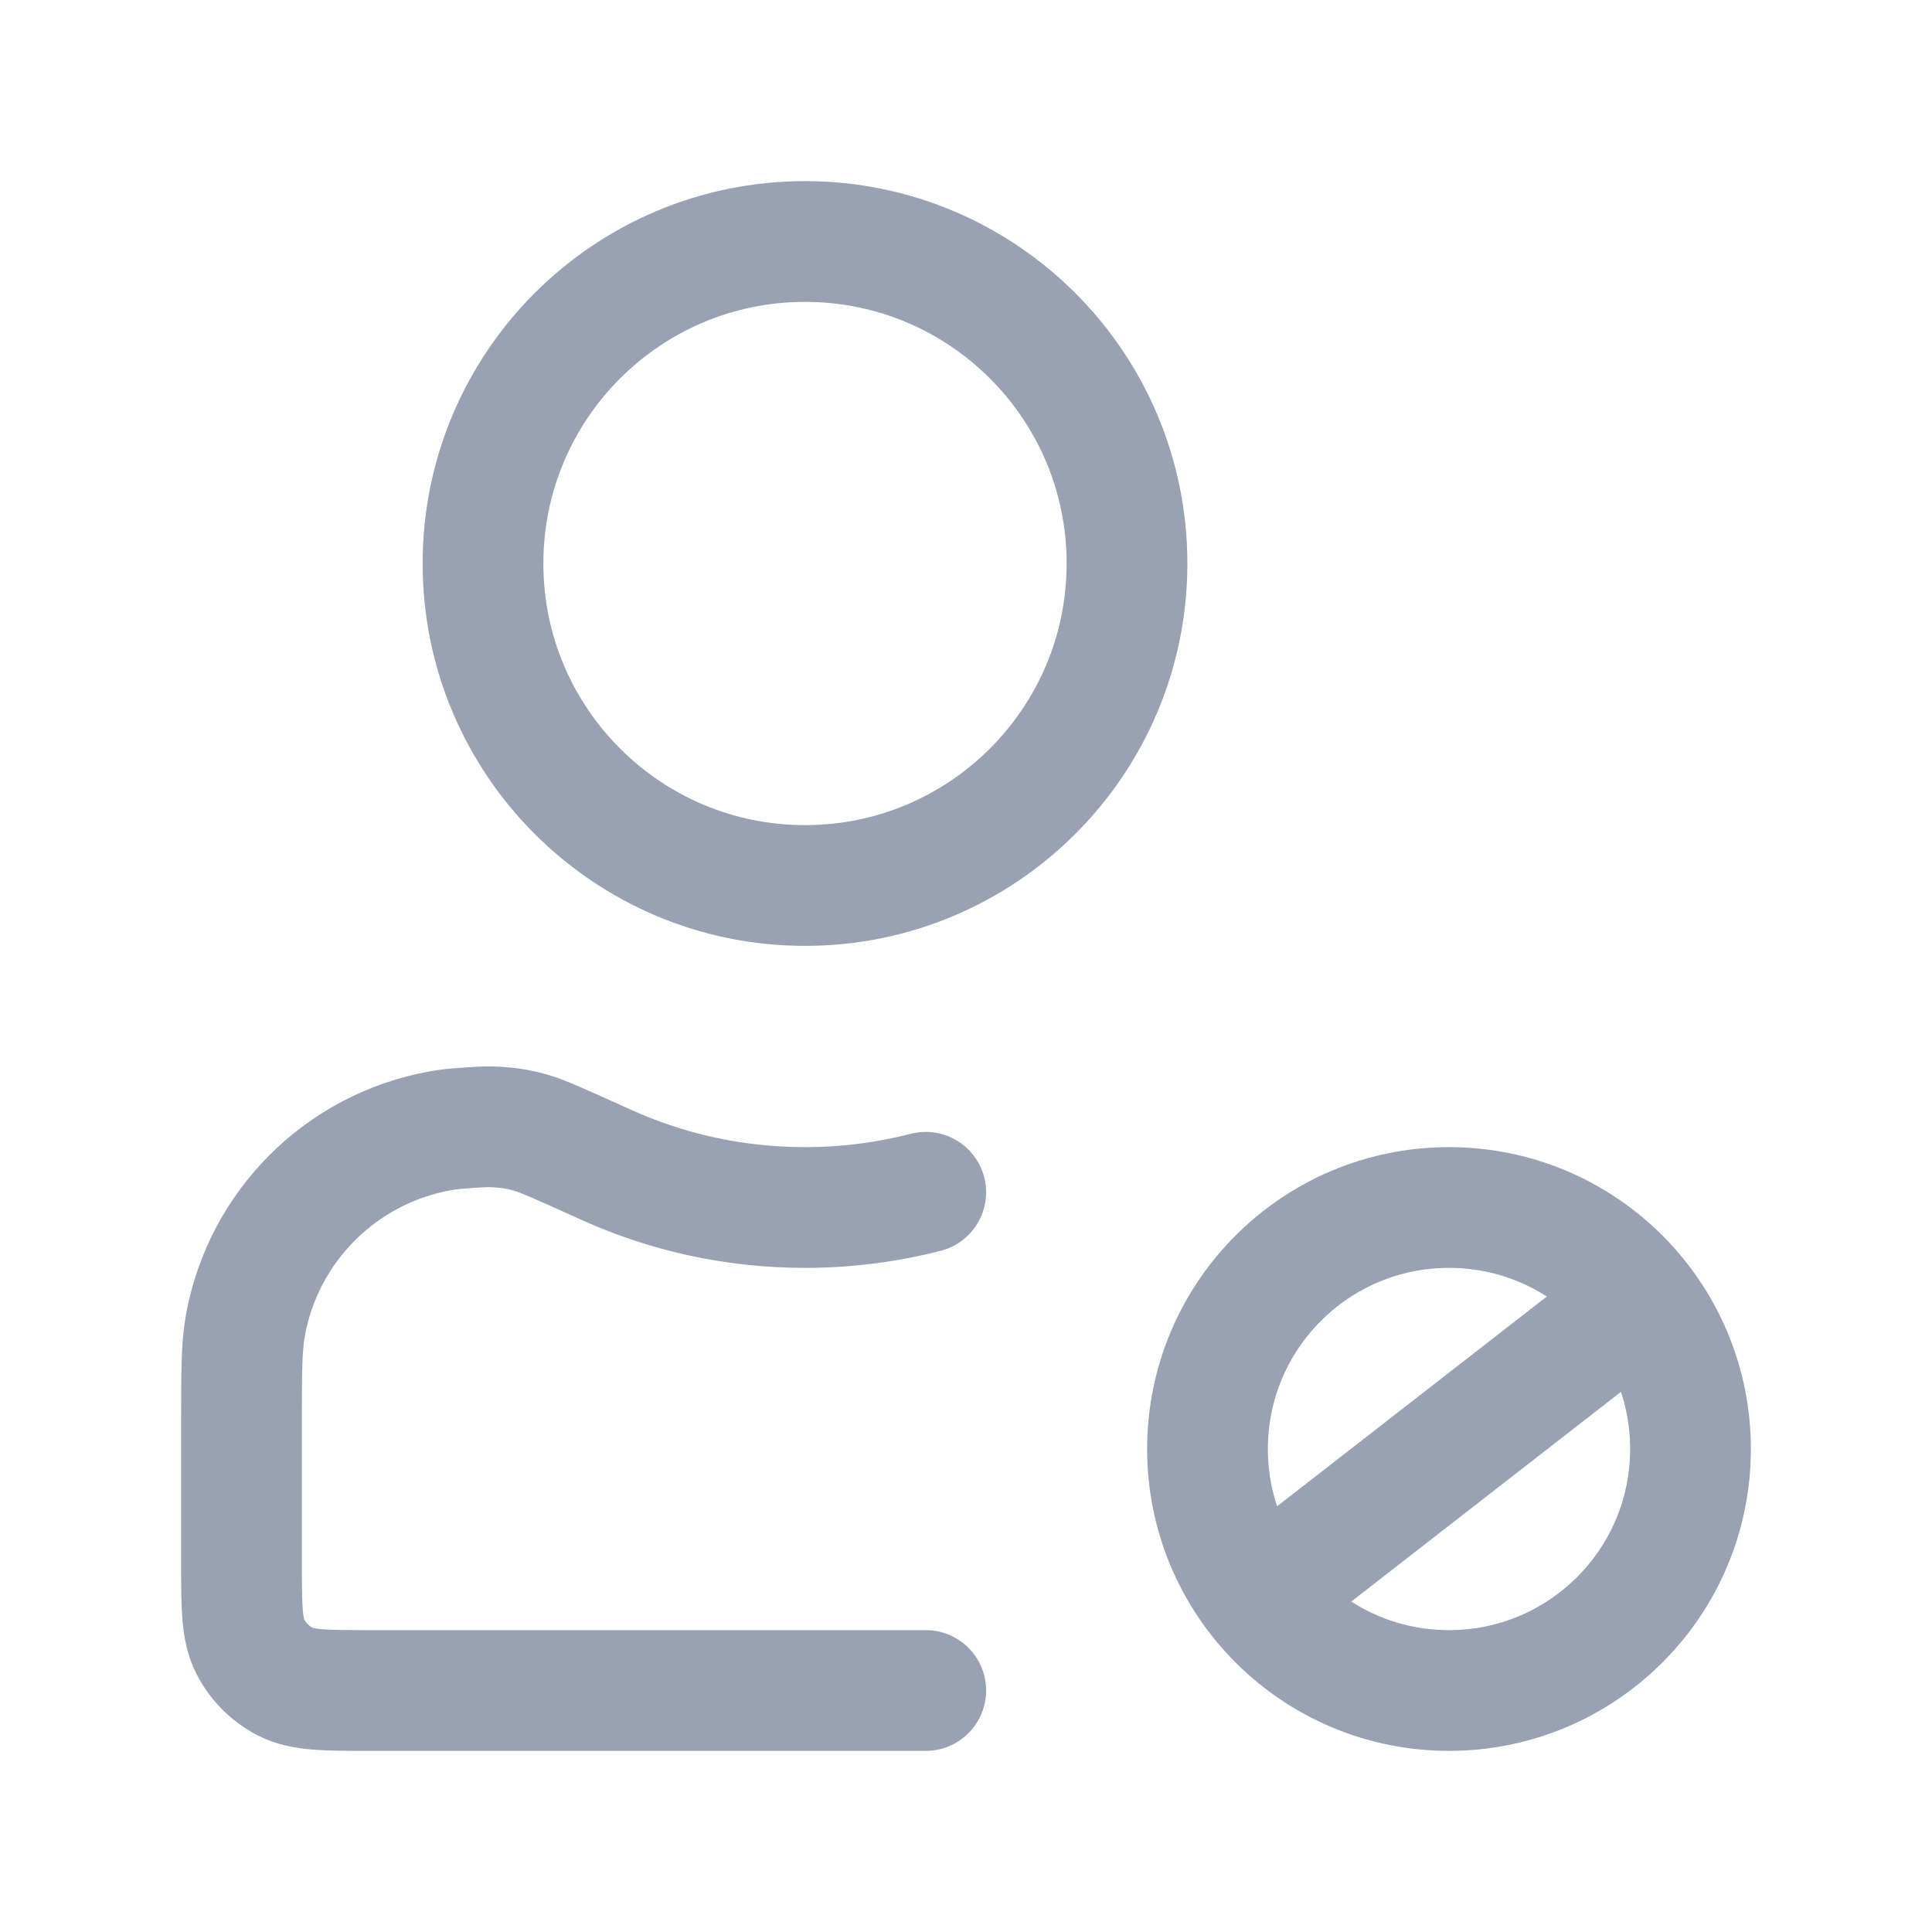 <svg width="24" height="24" viewBox="0 0 24 24" fill="none" xmlns="http://www.w3.org/2000/svg">
<path d="M15.809 19.705L20.127 16.347M11.5 14.811C11.021 14.934 10.518 15 10 15C9.118 15 8.281 14.81 7.527 14.468C7.004 14.232 6.743 14.113 6.598 14.072C6.447 14.03 6.36 14.014 6.204 14.003C6.053 13.991 5.941 14 5.716 14.017C5.624 14.024 5.543 14.034 5.466 14.048C4.234 14.271 3.271 15.234 3.048 16.466C3 16.731 3 17.049 3 17.684V19.4C3 19.96 3 20.24 3.109 20.454C3.205 20.642 3.358 20.795 3.546 20.891C3.76 21 4.04 21 4.6 21H11.5M21 18C21 19.657 19.657 21 18 21C16.343 21 15 19.657 15 18C15 16.343 16.343 15 18 15C19.657 15 21 16.343 21 18ZM14 7C14 9.209 12.209 11 10 11C7.791 11 6 9.209 6 7C6 4.791 7.791 3 10 3C12.209 3 14 4.791 14 7Z" stroke="#98A2B3" stroke-width="1.5" stroke-linecap="round" stroke-linejoin="round"/>
</svg>
